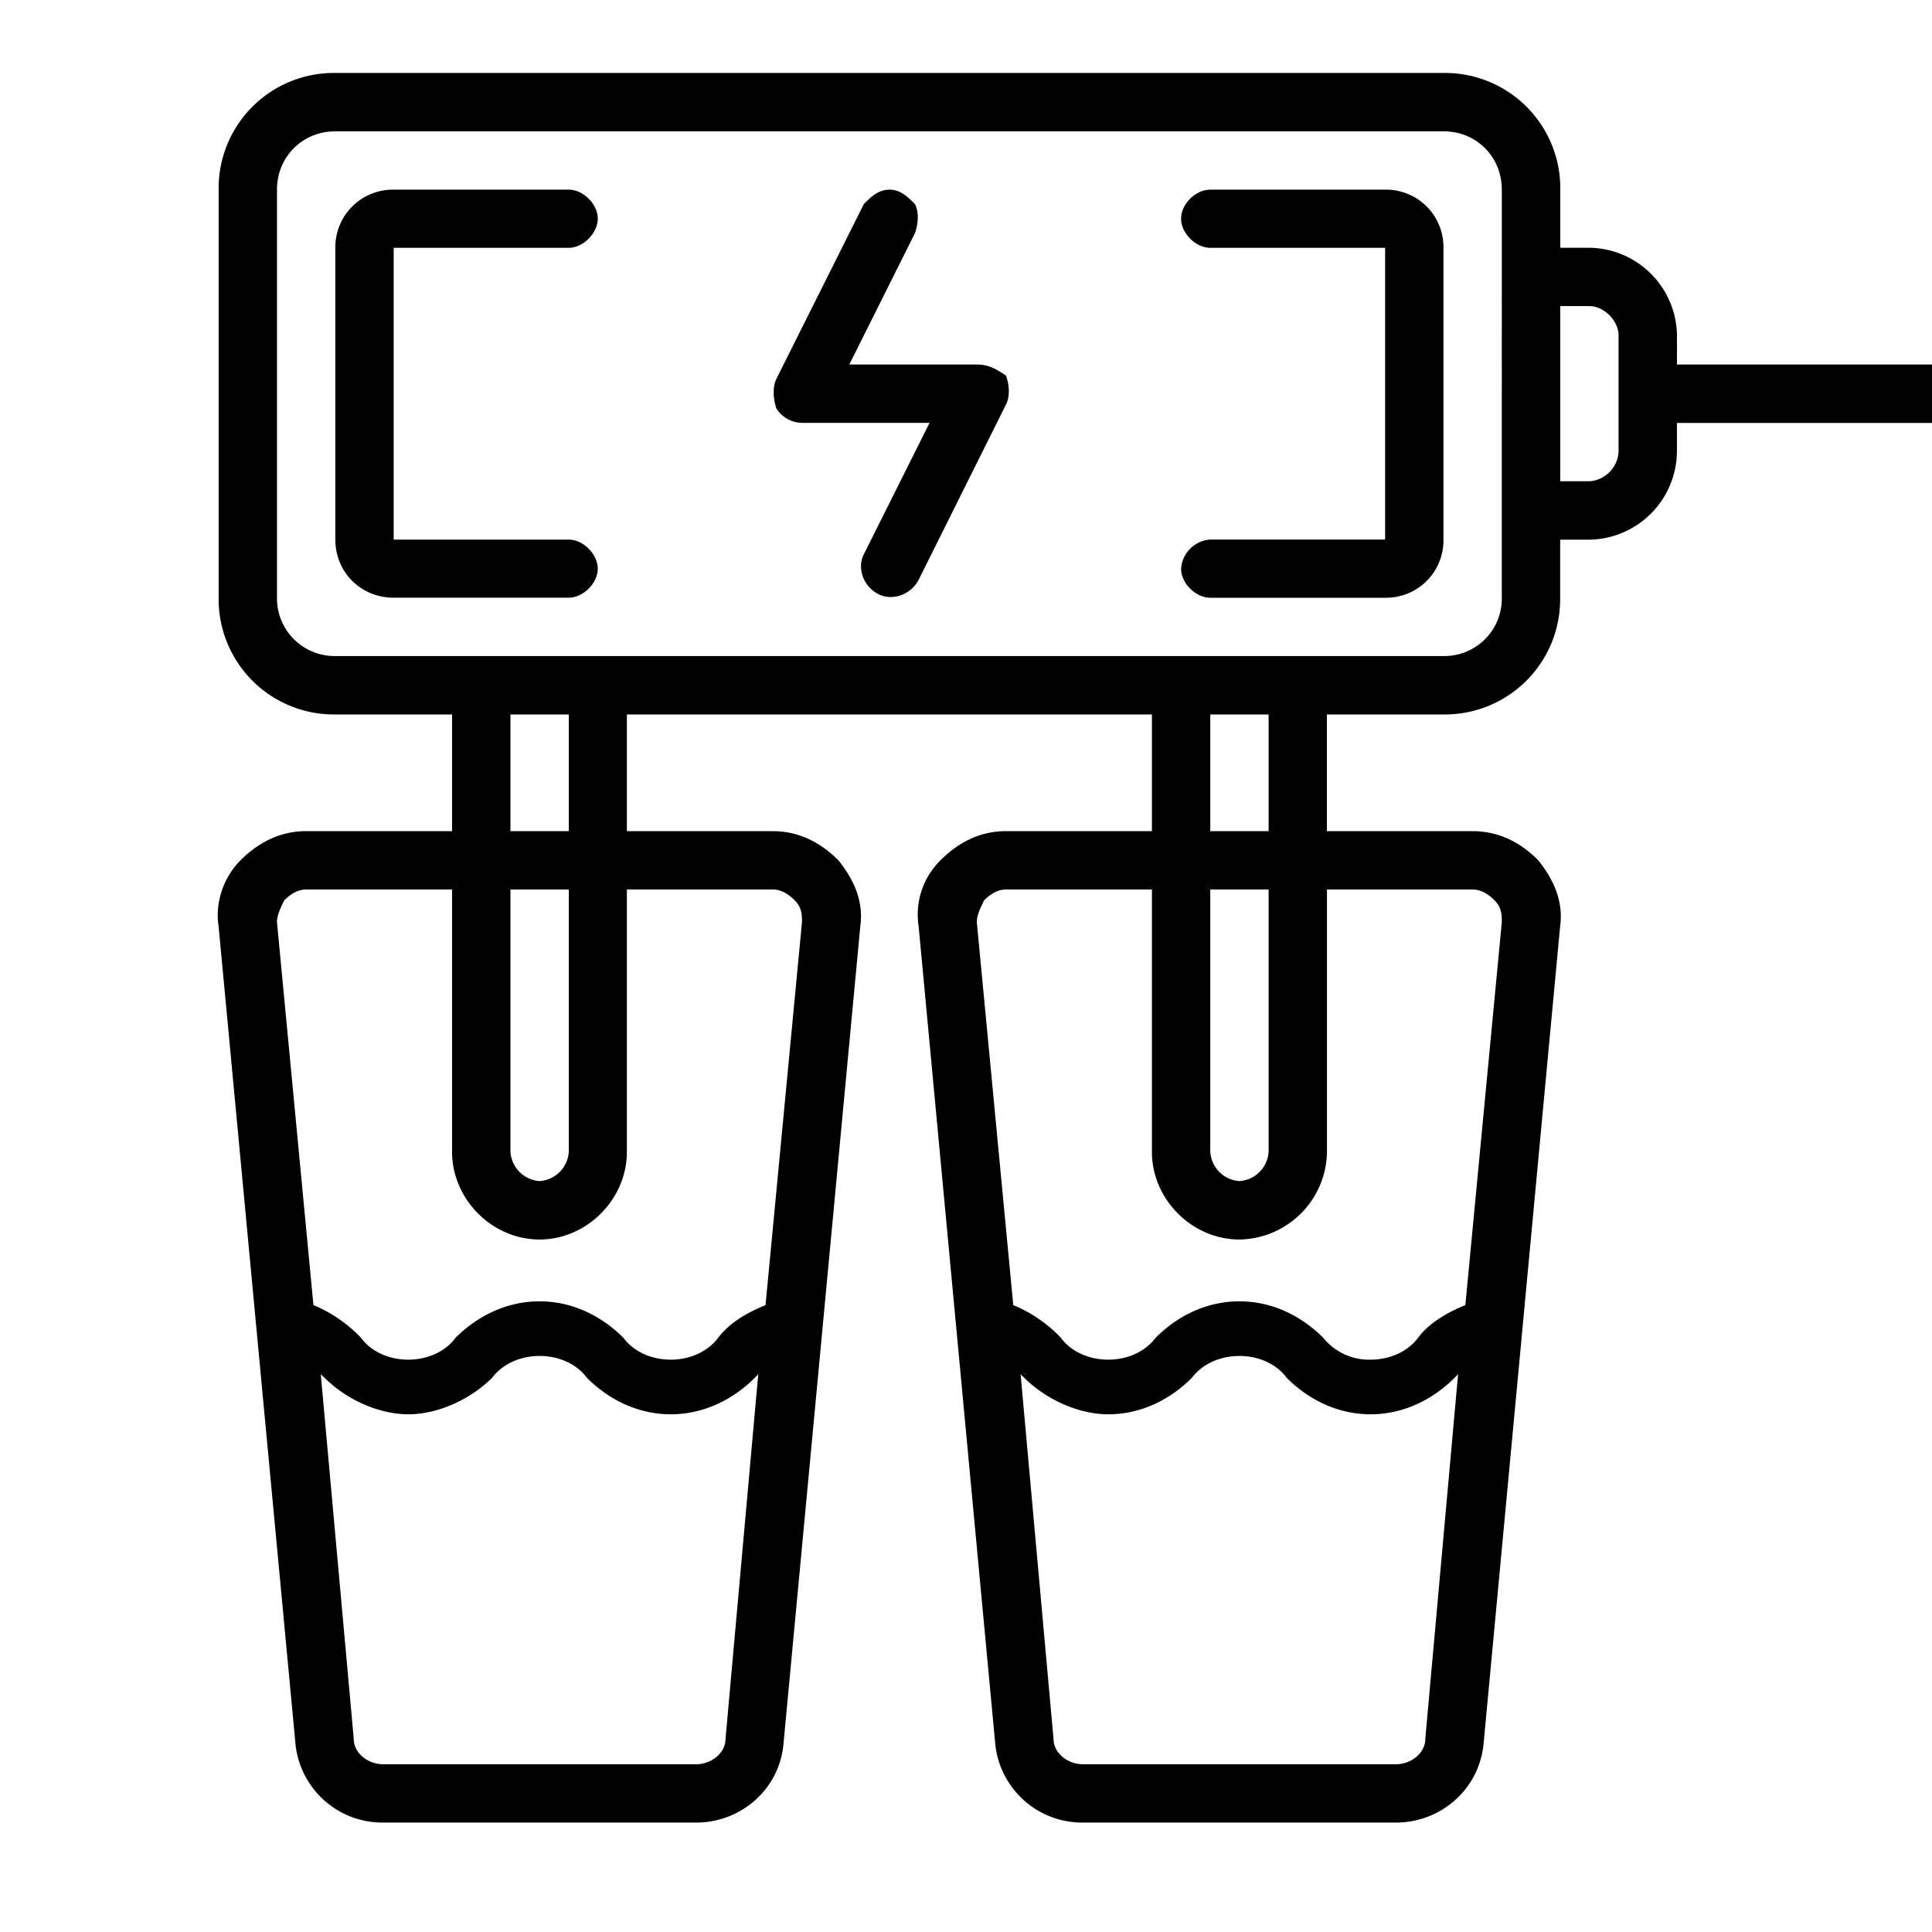 <svg xmlns="http://www.w3.org/2000/svg" width="30" height="30"><path d="M15.168 5.66h-1.98l1.019-2.039c.059-.168.059-.34 0-.453-.113-.113-.227-.223-.395-.223-.171 0-.285.11-.398.223l-1.36 2.719c-.054.113-.054.281 0 .453a.48.48 0 0 0 .4.226h1.98l-1.02 2.04c-.113.226 0 .507.227.62.226.114.511 0 .625-.226l1.355-2.719c.059-.113.059-.281 0-.449-.168-.113-.281-.172-.453-.172ZM8.832 3.848c.223 0 .45-.227.45-.453 0-.227-.227-.45-.45-.45H6.113a.894.894 0 0 0-.906.903v4.53c0 .509.398.903.906.903h2.719c.223 0 .45-.226.45-.449 0-.227-.227-.453-.45-.453H6.113V3.848Zm12.676-.903h-2.715c-.227 0-.453.223-.453.45 0 .226.226.453.453.453h2.715v4.53h-2.715a.487.487 0 0 0-.453.454c0 .223.226.45.453.45h2.715a.891.891 0 0 0 .906-.903V3.848a.891.891 0 0 0-.906-.903Zm8.605 2.715H26.04v-.453a1.38 1.38 0 0 0-1.36-1.36h-.452v-.902a1.79 1.79 0 0 0-1.813-1.812H5.207a1.79 1.79 0 0 0-1.812 1.812v6.336a1.79 1.79 0 0 0 1.812 1.813H7.02v1.812H4.754c-.395 0-.734.168-1.02.453-.28.282-.394.68-.34 1.02l1.192 12.676c.055.68.621 1.246 1.36 1.246h4.867c.68 0 1.3-.508 1.355-1.246l1.191-12.676c.055-.399-.113-.738-.34-1.02-.285-.285-.624-.453-1.019-.453H9.734v-1.812h8.153v1.812H15.62c-.394 0-.734.168-1.016.453a1.18 1.18 0 0 0-.34 1.02l1.188 12.676c.055.68.621 1.246 1.36 1.246h4.867c.68 0 1.3-.508 1.36-1.246l1.187-12.676c.054-.399-.114-.738-.34-1.02-.282-.285-.621-.453-1.02-.453h-2.262v-1.812h1.81a1.79 1.79 0 0 0 1.812-1.813V8.38h.453a1.38 1.38 0 0 0 1.36-1.36v-.453h4.073a.487.487 0 0 0 .453-.453.487.487 0 0 0-.453-.453ZM11.266 27c0 .227-.227.395-.454.395H5.946c-.226 0-.453-.168-.453-.395l-.512-5.66.06.055c.339.34.847.566 1.3.566.453 0 .96-.227 1.3-.566.173-.227.454-.34.739-.34.281 0 .566.113.734.34.34.34.793.566 1.301.566.512 0 .965-.227 1.305-.566l.054-.055ZM12 13.812c.113 0 .227.055.34.168.113.114.113.227.113.34l-.566 5.946c-.282.113-.567.28-.735.507-.172.227-.453.34-.738.34-.281 0-.566-.113-.734-.34-.34-.34-.793-.566-1.301-.566-.512 0-.965.227-1.305.566-.168.227-.453.34-.734.34-.285 0-.567-.113-.735-.34a2.138 2.138 0 0 0-.738-.507l-.566-5.946c0-.113.058-.226.113-.34.113-.113.227-.168.34-.168H7.02v4.075c0 .734.62 1.36 1.359 1.36.734 0 1.355-.626 1.355-1.36v-4.075Zm-4.074 0h.906v4.075a.487.487 0 0 1-.453.453.487.487 0 0 1-.453-.453Zm.906-.906h-.906v-1.812h.906ZM22.132 27c0 .227-.226.395-.452.395h-4.867c-.227 0-.454-.168-.454-.395l-.511-5.66.058.055c.34.34.848.566 1.301.566.512 0 .961-.227 1.3-.566.173-.227.454-.34.74-.34.28 0 .566.113.733.34.34.34.793.566 1.301.566.512 0 .965-.227 1.305-.566l.055-.055Zm.735-13.188c.113 0 .227.055.34.168.113.114.113.227.113.34l-.566 5.946c-.281.113-.567.28-.734.507-.172.227-.454.34-.739.34a.915.915 0 0 1-.734-.34c-.34-.34-.793-.566-1.3-.566-.513 0-.966.227-1.302.566-.172.227-.453.34-.738.34-.281 0-.566-.113-.734-.34a2.138 2.138 0 0 0-.739-.507l-.566-5.946c0-.113.059-.226.113-.34.114-.113.227-.168.34-.168h2.266v4.075c0 .734.62 1.36 1.36 1.36a1.38 1.38 0 0 0 1.358-1.36v-4.075Zm-4.074 0h.906v4.075a.487.487 0 0 1-.453.453.487.487 0 0 1-.453-.453Zm.906-.906h-.906v-1.812h.906Zm3.621-3.625a.892.892 0 0 1-.906.906H5.207a.895.895 0 0 1-.906-.906V2.945c0-.511.398-.906.906-.906h17.207c.512 0 .906.395.906.906Zm1.813-2.261a.487.487 0 0 1-.453.453h-.453v-2.72h.453c.226 0 .453.227.453.454Zm0 0"/></svg>